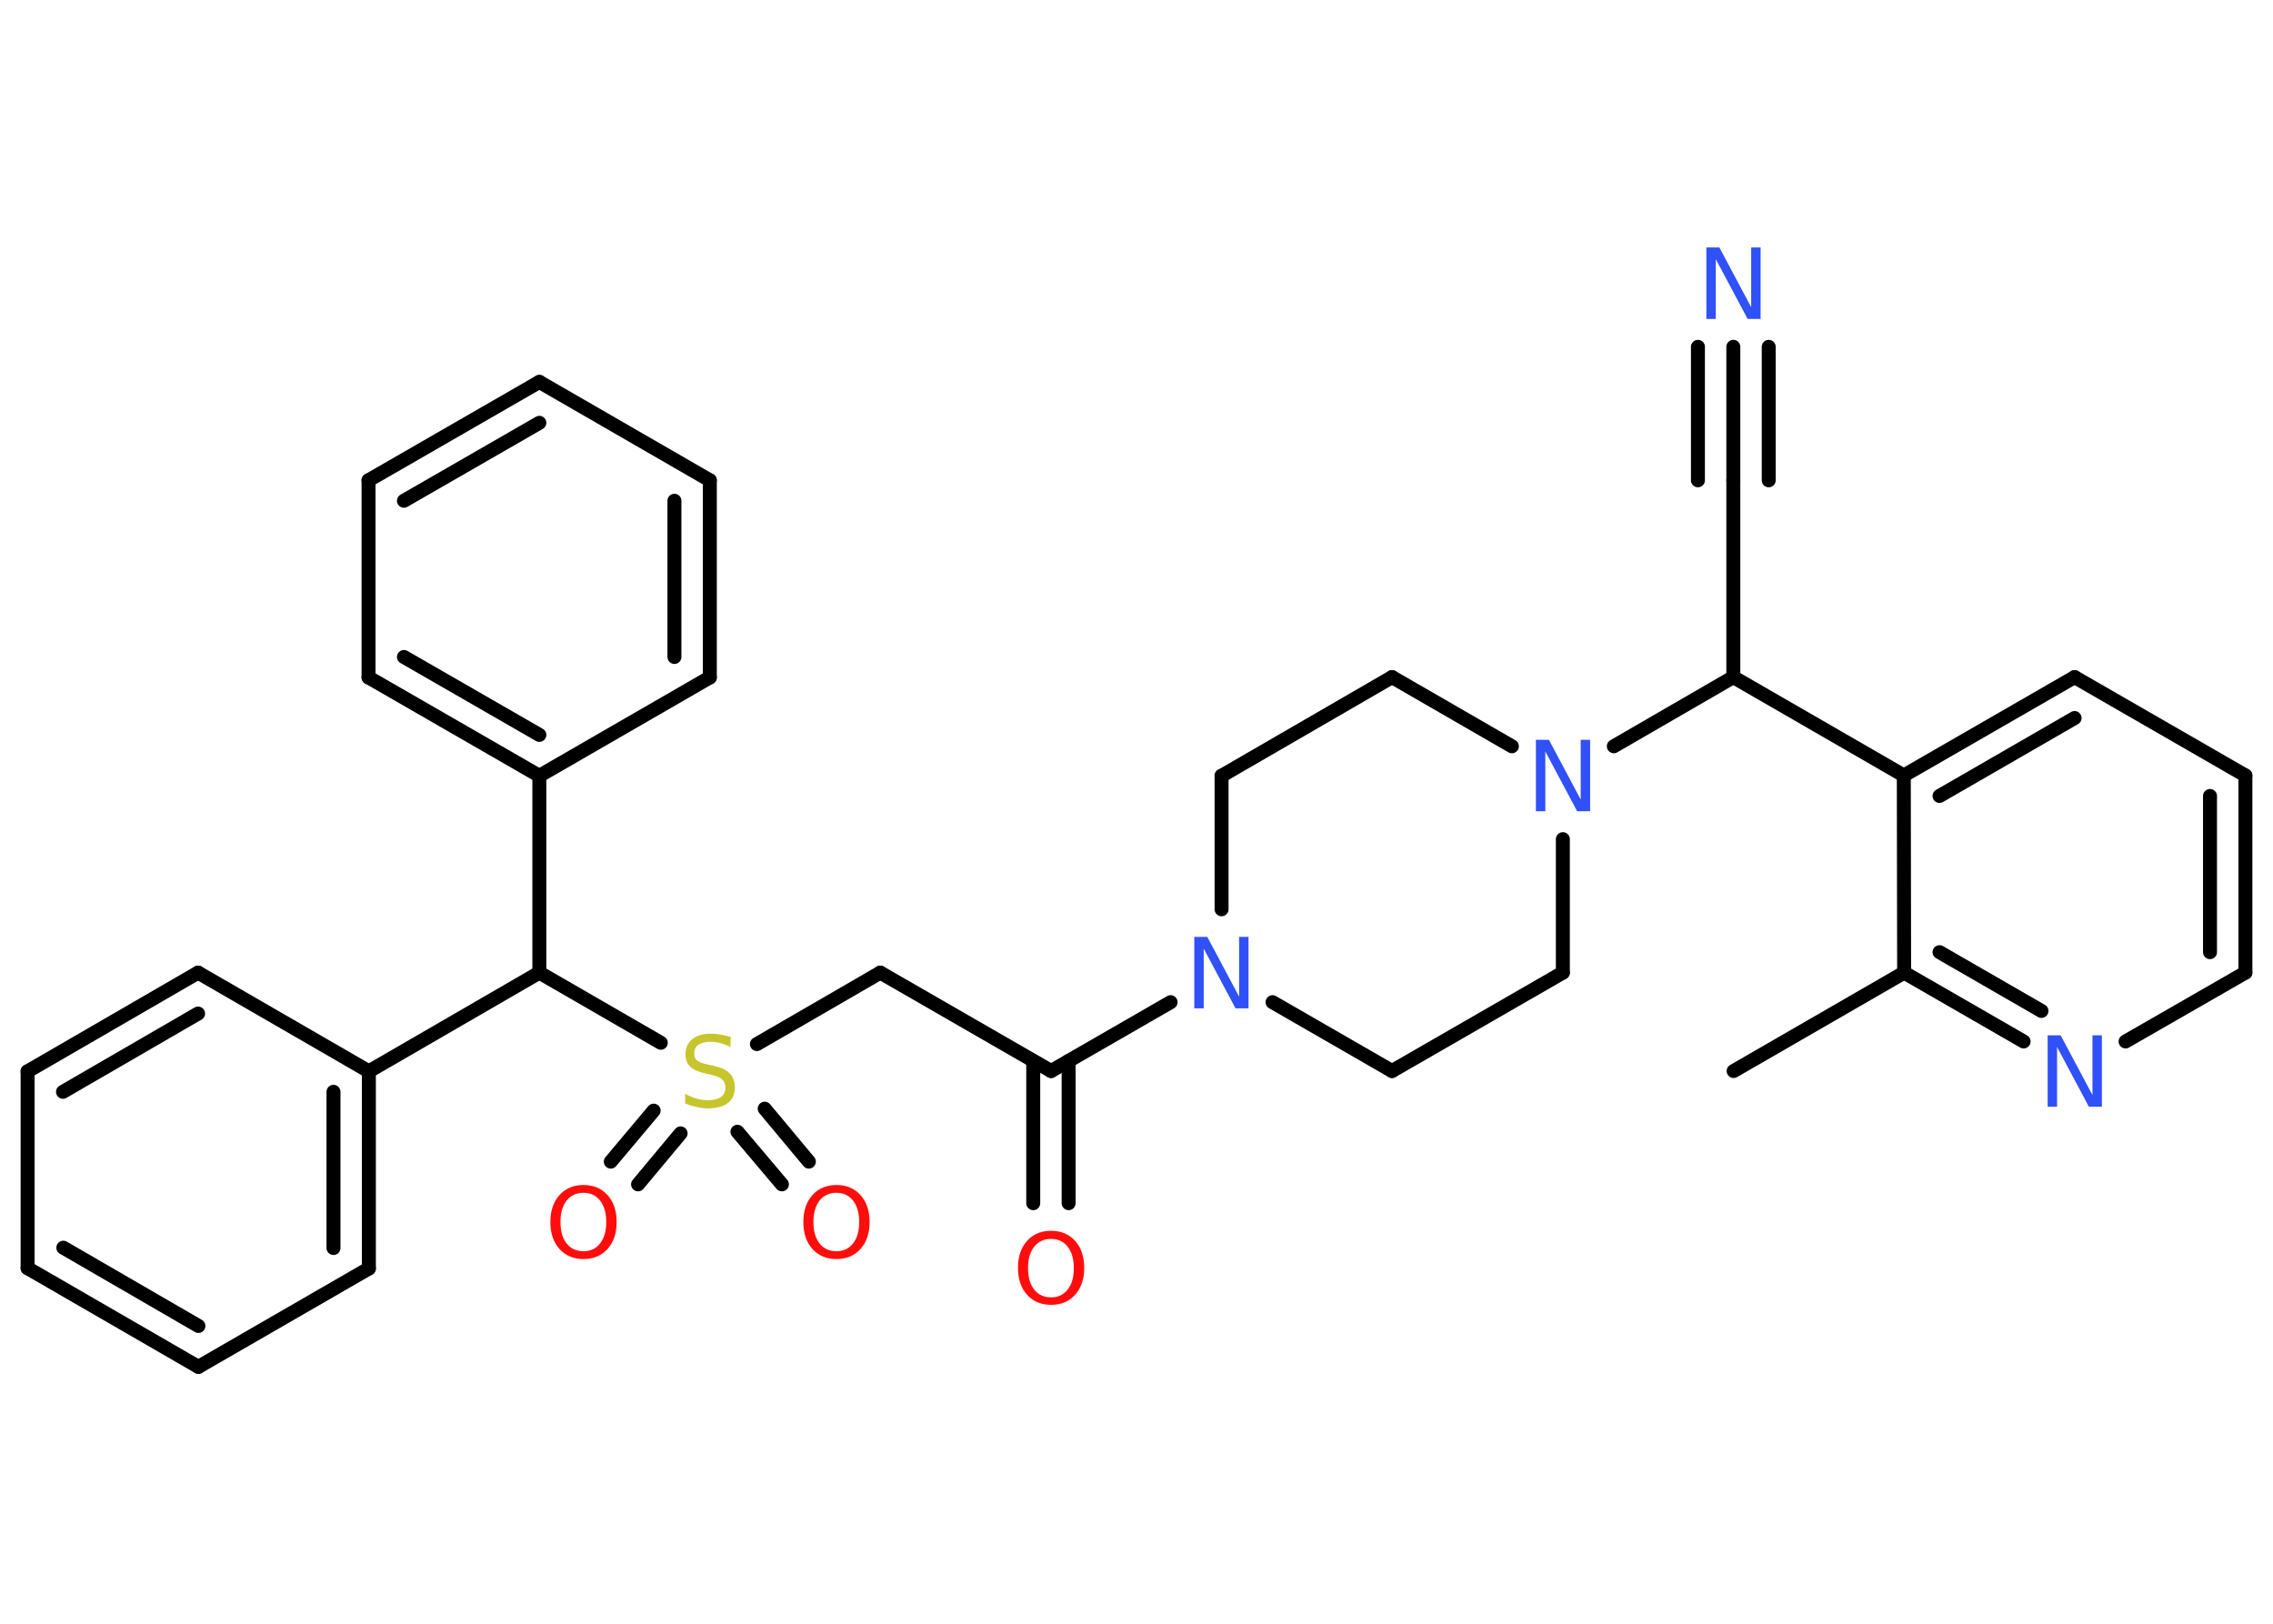 <?xml version='1.0' encoding='UTF-8'?>
<!DOCTYPE svg PUBLIC "-//W3C//DTD SVG 1.1//EN" "http://www.w3.org/Graphics/SVG/1.1/DTD/svg11.dtd">
<svg version='1.2' xmlns='http://www.w3.org/2000/svg' xmlns:xlink='http://www.w3.org/1999/xlink' width='70.0mm' height='50.0mm' viewBox='0 0 70.0 50.0'>
  <desc>Generated by the Chemistry Development Kit (http://github.com/cdk)</desc>
  <g stroke-linecap='round' stroke-linejoin='round' stroke='#000000' stroke-width='.43' fill='#3050F8'>
    <rect x='.0' y='.0' width='70.0' height='50.0' fill='#FFFFFF' stroke='none'/>
    <g id='mol1' class='mol'>
      <line id='mol1bnd1' class='bond' x1='53.39' y1='32.98' x2='58.64' y2='29.95'/>
      <g id='mol1bnd2' class='bond'>
        <line x1='58.64' y1='29.95' x2='62.32' y2='32.07'/>
        <line x1='59.73' y1='29.32' x2='62.87' y2='31.13'/>
      </g>
      <line id='mol1bnd3' class='bond' x1='65.46' y1='32.07' x2='69.15' y2='29.95'/>
      <g id='mol1bnd4' class='bond'>
        <line x1='69.15' y1='29.95' x2='69.15' y2='23.88'/>
        <line x1='68.06' y1='29.32' x2='68.06' y2='24.51'/>
      </g>
      <line id='mol1bnd5' class='bond' x1='69.15' y1='23.88' x2='63.89' y2='20.85'/>
      <g id='mol1bnd6' class='bond'>
        <line x1='63.89' y1='20.85' x2='58.63' y2='23.88'/>
        <line x1='63.89' y1='22.11' x2='59.73' y2='24.51'/>
      </g>
      <line id='mol1bnd7' class='bond' x1='58.64' y1='29.95' x2='58.63' y2='23.88'/>
      <line id='mol1bnd8' class='bond' x1='58.63' y1='23.88' x2='53.38' y2='20.85'/>
      <line id='mol1bnd9' class='bond' x1='53.38' y1='20.85' x2='53.38' y2='14.79'/>
      <g id='mol1bnd10' class='bond'>
        <line x1='53.38' y1='14.79' x2='53.38' y2='10.68'/>
        <line x1='52.29' y1='14.79' x2='52.29' y2='10.68'/>
        <line x1='54.47' y1='14.79' x2='54.47' y2='10.68'/>
      </g>
      <line id='mol1bnd11' class='bond' x1='53.38' y1='20.85' x2='49.7' y2='22.98'/>
      <line id='mol1bnd12' class='bond' x1='46.56' y1='22.98' x2='42.87' y2='20.85'/>
      <line id='mol1bnd13' class='bond' x1='42.87' y1='20.85' x2='37.62' y2='23.89'/>
      <line id='mol1bnd14' class='bond' x1='37.62' y1='23.89' x2='37.62' y2='28.0'/>
      <line id='mol1bnd15' class='bond' x1='36.05' y1='30.86' x2='32.37' y2='32.98'/>
      <g id='mol1bnd16' class='bond'>
        <line x1='32.91' y1='32.67' x2='32.91' y2='37.05'/>
        <line x1='31.82' y1='32.67' x2='31.82' y2='37.05'/>
      </g>
      <line id='mol1bnd17' class='bond' x1='32.37' y1='32.98' x2='27.11' y2='29.95'/>
      <line id='mol1bnd18' class='bond' x1='27.11' y1='29.95' x2='23.31' y2='32.15'/>
      <g id='mol1bnd19' class='bond'>
        <line x1='20.96' y1='34.9' x2='19.65' y2='36.47'/>
        <line x1='20.13' y1='34.2' x2='18.81' y2='35.77'/>
      </g>
      <g id='mol1bnd20' class='bond'>
        <line x1='23.55' y1='34.14' x2='24.91' y2='35.77'/>
        <line x1='22.71' y1='34.85' x2='24.08' y2='36.47'/>
      </g>
      <line id='mol1bnd21' class='bond' x1='20.35' y1='32.11' x2='16.61' y2='29.95'/>
      <line id='mol1bnd22' class='bond' x1='16.61' y1='29.95' x2='11.36' y2='32.99'/>
      <g id='mol1bnd23' class='bond'>
        <line x1='11.36' y1='39.06' x2='11.36' y2='32.99'/>
        <line x1='10.27' y1='38.43' x2='10.27' y2='33.62'/>
      </g>
      <line id='mol1bnd24' class='bond' x1='11.36' y1='39.06' x2='6.11' y2='42.09'/>
      <g id='mol1bnd25' class='bond'>
        <line x1='.85' y1='39.05' x2='6.11' y2='42.09'/>
        <line x1='1.95' y1='38.42' x2='6.11' y2='40.83'/>
      </g>
      <line id='mol1bnd26' class='bond' x1='.85' y1='39.05' x2='.85' y2='32.99'/>
      <g id='mol1bnd27' class='bond'>
        <line x1='6.1' y1='29.95' x2='.85' y2='32.99'/>
        <line x1='6.1' y1='31.21' x2='1.94' y2='33.62'/>
      </g>
      <line id='mol1bnd28' class='bond' x1='11.36' y1='32.99' x2='6.1' y2='29.95'/>
      <line id='mol1bnd29' class='bond' x1='16.61' y1='29.95' x2='16.61' y2='23.89'/>
      <g id='mol1bnd30' class='bond'>
        <line x1='11.35' y1='20.86' x2='16.61' y2='23.89'/>
        <line x1='12.44' y1='20.23' x2='16.61' y2='22.63'/>
      </g>
      <line id='mol1bnd31' class='bond' x1='11.35' y1='20.86' x2='11.35' y2='14.79'/>
      <g id='mol1bnd32' class='bond'>
        <line x1='16.61' y1='11.76' x2='11.35' y2='14.79'/>
        <line x1='16.61' y1='13.02' x2='12.44' y2='15.42'/>
      </g>
      <line id='mol1bnd33' class='bond' x1='16.61' y1='11.76' x2='21.86' y2='14.79'/>
      <g id='mol1bnd34' class='bond'>
        <line x1='21.86' y1='20.86' x2='21.86' y2='14.79'/>
        <line x1='20.77' y1='20.23' x2='20.77' y2='15.42'/>
      </g>
      <line id='mol1bnd35' class='bond' x1='16.61' y1='23.89' x2='21.86' y2='20.86'/>
      <line id='mol1bnd36' class='bond' x1='39.19' y1='30.86' x2='42.87' y2='32.98'/>
      <line id='mol1bnd37' class='bond' x1='42.87' y1='32.98' x2='48.13' y2='29.95'/>
      <line id='mol1bnd38' class='bond' x1='48.13' y1='25.84' x2='48.13' y2='29.95'/>
      <path id='mol1atm3' class='atom' d='M63.06 31.88h.4l.98 1.84v-1.84h.29v2.2h-.4l-.98 -1.84v1.84h-.29v-2.2z' stroke='none'/>
      <path id='mol1atm10' class='atom' d='M52.55 7.62h.4l.98 1.84v-1.84h.29v2.2h-.4l-.98 -1.84v1.84h-.29v-2.2z' stroke='none'/>
      <path id='mol1atm11' class='atom' d='M47.3 22.78h.4l.98 1.84v-1.84h.29v2.2h-.4l-.98 -1.84v1.84h-.29v-2.2z' stroke='none'/>
      <path id='mol1atm14' class='atom' d='M36.78 28.85h.4l.98 1.84v-1.84h.29v2.2h-.4l-.98 -1.84v1.84h-.29v-2.2z' stroke='none'/>
      <path id='mol1atm16' class='atom' d='M32.37 38.15q-.33 .0 -.52 .24q-.19 .24 -.19 .66q.0 .42 .19 .66q.19 .24 .52 .24q.32 .0 .51 -.24q.19 -.24 .19 -.66q.0 -.42 -.19 -.66q-.19 -.24 -.51 -.24zM32.37 37.9q.46 .0 .74 .31q.28 .31 .28 .83q.0 .52 -.28 .83q-.28 .31 -.74 .31q-.46 .0 -.74 -.31q-.28 -.31 -.28 -.83q.0 -.52 .28 -.83q.28 -.31 .74 -.31z' stroke='none' fill='#FF0D0D'/>
      <path id='mol1atm18' class='atom' d='M22.5 31.95v.29q-.17 -.08 -.32 -.12q-.15 -.04 -.29 -.04q-.24 .0 -.38 .09q-.13 .09 -.13 .27q.0 .15 .09 .22q.09 .07 .33 .12l.18 .04q.33 .07 .49 .23q.16 .16 .16 .43q.0 .32 -.21 .48q-.21 .17 -.63 .17q-.16 .0 -.33 -.04q-.18 -.04 -.36 -.11v-.3q.18 .1 .36 .15q.17 .05 .34 .05q.26 .0 .4 -.1q.14 -.1 .14 -.29q.0 -.16 -.1 -.25q-.1 -.09 -.32 -.14l-.18 -.04q-.33 -.07 -.48 -.21q-.15 -.14 -.15 -.39q.0 -.29 .21 -.46q.21 -.17 .57 -.17q.15 .0 .31 .03q.16 .03 .33 .08z' stroke='none' fill='#C6C62C'/>
      <path id='mol1atm19' class='atom' d='M17.97 36.73q-.33 .0 -.52 .24q-.19 .24 -.19 .66q.0 .42 .19 .66q.19 .24 .52 .24q.32 .0 .51 -.24q.19 -.24 .19 -.66q.0 -.42 -.19 -.66q-.19 -.24 -.51 -.24zM17.97 36.49q.46 .0 .74 .31q.28 .31 .28 .83q.0 .52 -.28 .83q-.28 .31 -.74 .31q-.46 .0 -.74 -.31q-.28 -.31 -.28 -.83q.0 -.52 .28 -.83q.28 -.31 .74 -.31z' stroke='none' fill='#FF0D0D'/>
      <path id='mol1atm20' class='atom' d='M25.76 36.73q-.33 .0 -.52 .24q-.19 .24 -.19 .66q.0 .42 .19 .66q.19 .24 .52 .24q.32 .0 .51 -.24q.19 -.24 .19 -.66q.0 -.42 -.19 -.66q-.19 -.24 -.51 -.24zM25.76 36.49q.46 .0 .74 .31q.28 .31 .28 .83q.0 .52 -.28 .83q-.28 .31 -.74 .31q-.46 .0 -.74 -.31q-.28 -.31 -.28 -.83q.0 -.52 .28 -.83q.28 -.31 .74 -.31z' stroke='none' fill='#FF0D0D'/>
    </g>
  </g>
</svg>
